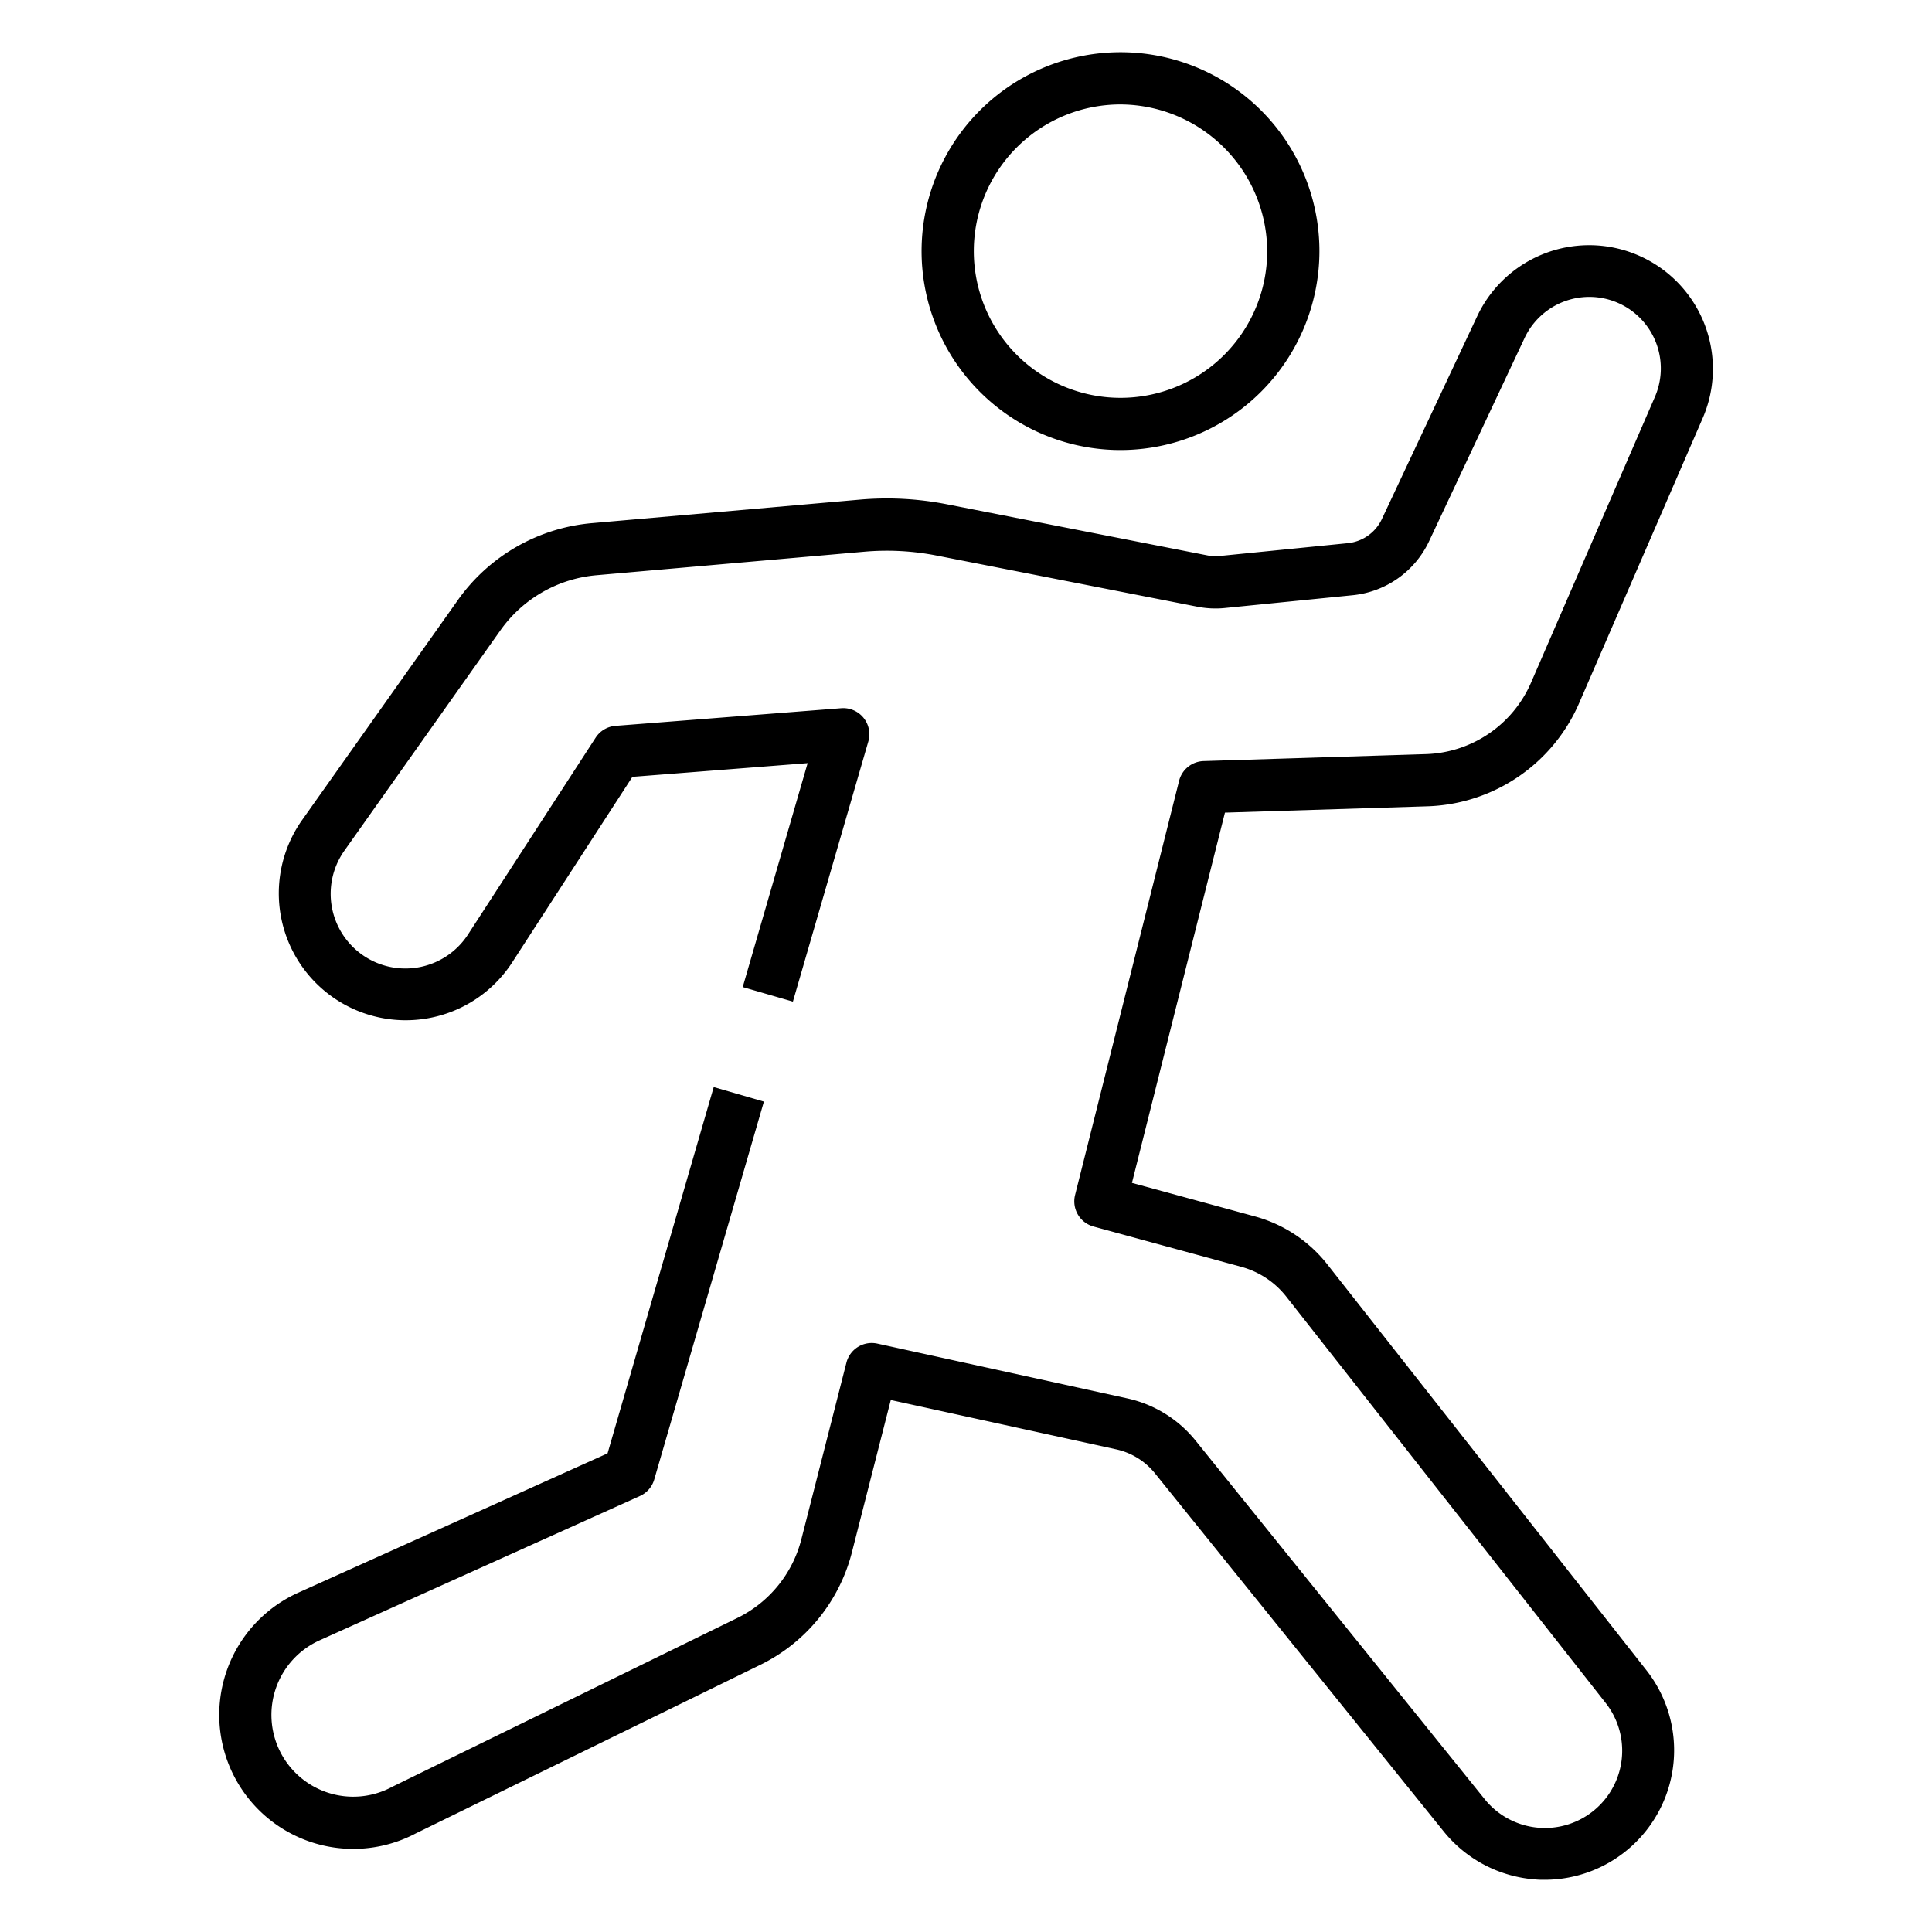 <svg id="Icons" height="512" viewBox="0 0 74 74" width="512" xmlns="http://www.w3.org/2000/svg"><path d="m59.159 72c-.112 0-.225 0-.338-.012a4.976 4.976 0 0 1 -3.521-1.835l-11.064-13.723a2.63 2.63 0 0 0 -1.481-.916l-8.636-1.89-1.486 5.823a6.626 6.626 0 0 1 -3.515 4.322l-13.192 6.455a5.133 5.133 0 1 1 -4.51-9.217l11.855-5.34 4.066-14.03 1.922.557-4.2 14.474a1 1 0 0 1 -.55.633l-12.271 5.529a3.133 3.133 0 1 0 2.773 5.615l13.228-6.472a4.629 4.629 0 0 0 2.456-3.02l1.725-6.76a1 1 0 0 1 1.183-.73l9.58 2.1a4.635 4.635 0 0 1 2.61 1.615l11.064 13.722a2.96 2.96 0 0 0 4.632-3.687l-12.226-15.555a3.29 3.29 0 0 0 -1.71-1.133l-5.668-1.546a1 1 0 0 1 -.707-1.208l3.984-15.864a1 1 0 0 1 .938-.756l8.524-.267a4.546 4.546 0 0 0 4.013-2.726l4.745-10.946a2.739 2.739 0 0 0 -4.992-2.255l-3.656 7.78a3.632 3.632 0 0 1 -2.911 2.06l-4.907.491a3.577 3.577 0 0 1 -1.055-.05l-9.981-1.958a9.917 9.917 0 0 0 -2.78-.148l-10.251.9a5.045 5.045 0 0 0 -3.685 2.115l-5.981 8.447a2.861 2.861 0 1 0 4.736 3.21l4.895-7.549a1 1 0 0 1 .761-.453l8.646-.676a1 1 0 0 1 1.038 1.274l-2.889 9.964-1.922-.557 2.486-8.577-6.712.525-4.622 7.135a4.861 4.861 0 1 1 -8.047-5.454l5.981-8.447a7.043 7.043 0 0 1 5.144-2.952l10.25-.9a11.89 11.89 0 0 1 3.34.178l9.981 1.958a1.553 1.553 0 0 0 .471.022l4.907-.491a1.621 1.621 0 0 0 1.3-.919l3.656-7.78a4.74 4.74 0 0 1 8.639 3.9l-4.748 10.949a6.557 6.557 0 0 1 -5.786 3.929l-7.77.243-3.562 14.181 4.722 1.288a5.305 5.305 0 0 1 2.757 1.827l12.227 15.553a4.96 4.96 0 0 1 -3.903 8.025z"/><path d="m42.937 17.238a7.619 7.619 0 1 1 7.6-7.6 7.628 7.628 0 0 1 -7.6 7.6zm0-13.238a5.619 5.619 0 1 0 5.6 5.639 5.646 5.646 0 0 0 -5.6-5.639z"/></svg>
